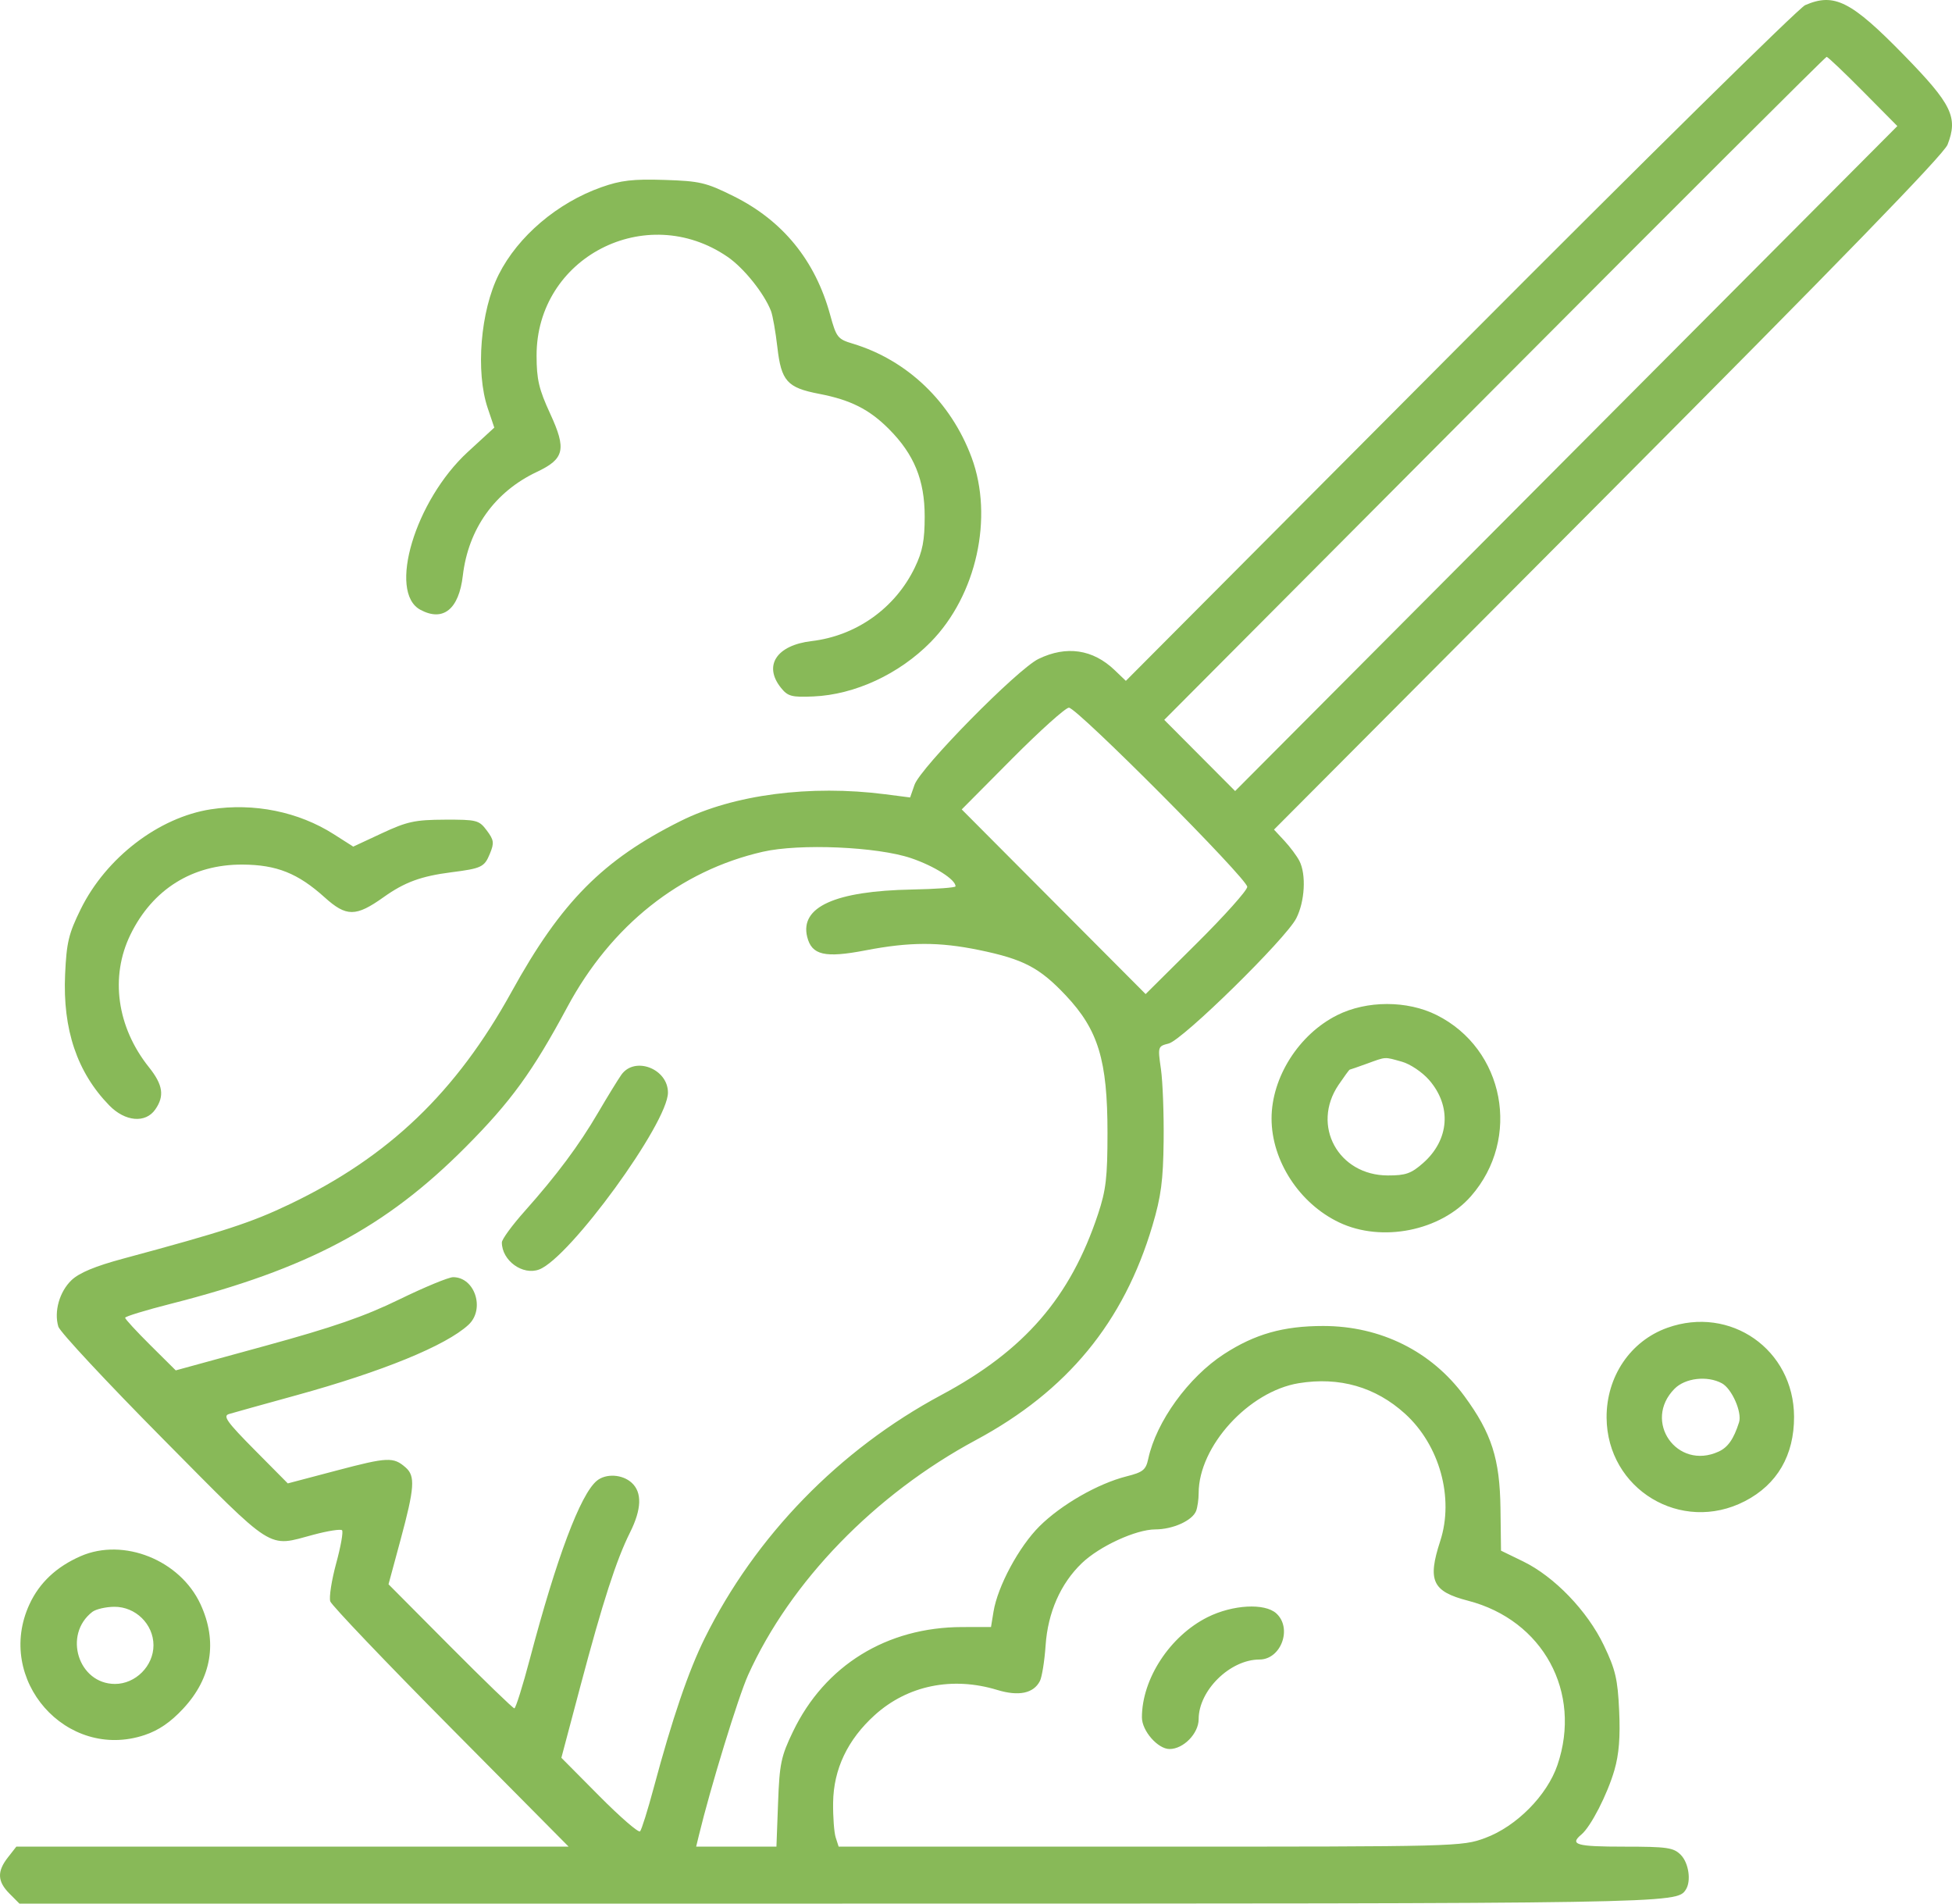 <svg width="80" height="78" viewBox="0 0 80 78" fill="none" xmlns="http://www.w3.org/2000/svg">
<path fill-rule="evenodd" clip-rule="evenodd" d="M73.981 0.211C73.726 0.321 67.358 6.596 59.83 14.155L46.142 27.898L45.682 27.458C44.79 26.603 43.705 26.444 42.562 26.999C41.695 27.42 37.726 31.45 37.48 32.159L37.3 32.676L36.281 32.545C33.206 32.149 30.063 32.559 27.896 33.64C24.71 35.228 22.997 36.958 20.971 40.63C18.696 44.755 15.935 47.4 11.873 49.342C10.3 50.095 9.199 50.454 5.045 51.573C3.895 51.883 3.245 52.154 2.93 52.455C2.436 52.928 2.206 53.742 2.391 54.359C2.455 54.573 4.384 56.642 6.677 58.957C11.311 63.635 10.936 63.396 12.857 62.882C13.439 62.727 13.962 62.645 14.018 62.702C14.075 62.758 13.966 63.37 13.777 64.061C13.589 64.753 13.48 65.453 13.536 65.617C13.593 65.781 15.814 68.11 18.472 70.791L23.305 75.666H11.987H0.669L0.325 76.106C-0.127 76.682 -0.109 77.091 0.389 77.591L0.796 78H34.518C68.629 78 68.711 77.999 69.087 77.433C69.32 77.083 69.212 76.331 68.882 76C68.587 75.704 68.328 75.666 66.557 75.666C64.609 75.666 64.314 75.583 64.809 75.171C65.198 74.847 65.876 73.526 66.164 72.532C66.352 71.885 66.409 71.175 66.359 70.1C66.3 68.803 66.209 68.413 65.731 67.416C65.056 66.006 63.701 64.599 62.418 63.976L61.517 63.538L61.495 61.81C61.468 59.776 61.133 58.729 60.02 57.211C58.67 55.37 56.582 54.332 54.23 54.332C52.594 54.332 51.432 54.661 50.164 55.483C48.706 56.429 47.388 58.251 47.06 59.773C46.962 60.229 46.846 60.323 46.168 60.494C44.996 60.79 43.493 61.652 42.602 62.538C41.76 63.375 40.886 64.999 40.717 66.041L40.615 66.666L39.432 66.668C36.342 66.673 33.803 68.241 32.5 70.949C32.009 71.969 31.947 72.264 31.888 73.875L31.821 75.666H30.176H28.531L28.642 75.208C29.118 73.236 30.258 69.525 30.661 68.632C32.392 64.802 35.852 61.232 39.994 59.007C43.74 56.994 46.056 54.18 47.233 50.213C47.586 49.022 47.671 48.374 47.69 46.748C47.703 45.648 47.653 44.326 47.58 43.81C47.447 42.884 47.451 42.871 47.897 42.758C48.47 42.614 52.697 38.468 53.125 37.629C53.478 36.939 53.539 35.833 53.255 35.278C53.153 35.078 52.876 34.707 52.641 34.453L52.213 33.993L65.902 20.252C75.35 10.768 79.661 6.33 79.818 5.927C80.255 4.805 79.996 4.273 78.04 2.268C75.866 0.041 75.177 -0.308 73.981 0.211ZM61.245 15.912L47.715 29.496L49.167 30.954L50.62 32.413L64.19 18.789L77.76 5.166L76.355 3.747C75.582 2.967 74.91 2.329 74.862 2.329C74.814 2.329 68.686 8.441 61.245 15.912ZM24.644 7.672C22.841 8.311 21.229 9.683 20.441 11.246C19.691 12.736 19.485 15.236 19.99 16.728L20.258 17.521L19.171 18.52C17.014 20.504 15.885 24.265 17.229 24.986C18.16 25.487 18.807 24.967 18.968 23.588C19.193 21.669 20.276 20.151 22.003 19.336C23.133 18.803 23.223 18.413 22.551 16.957C22.086 15.948 21.992 15.551 21.991 14.573C21.983 10.551 26.473 8.229 29.82 10.525C30.486 10.982 31.32 12.023 31.599 12.746C31.669 12.929 31.786 13.595 31.859 14.224C32.018 15.615 32.259 15.885 33.568 16.137C34.856 16.384 35.625 16.771 36.428 17.576C37.465 18.617 37.897 19.67 37.897 21.163C37.897 22.143 37.81 22.593 37.496 23.247C36.695 24.914 35.1 26.052 33.259 26.269C31.822 26.439 31.276 27.277 32.01 28.187C32.289 28.533 32.448 28.575 33.334 28.537C35.033 28.465 36.853 27.621 38.145 26.306C40.021 24.395 40.729 21.197 39.82 18.746C38.974 16.468 37.181 14.752 34.942 14.079C34.332 13.896 34.275 13.822 34.022 12.898C33.413 10.673 32.082 9.039 30.06 8.036C28.935 7.477 28.68 7.418 27.228 7.372C25.939 7.331 25.442 7.389 24.644 7.672ZM41.486 31.081L39.415 33.166L43.183 36.949L46.952 40.732L49.034 38.665C50.18 37.528 51.117 36.481 51.117 36.338C51.117 36.004 44.14 28.997 43.808 28.997C43.67 28.997 42.626 29.935 41.486 31.081ZM8.643 33.161C6.505 33.49 4.347 35.145 3.309 37.251C2.812 38.26 2.727 38.615 2.668 39.932C2.567 42.182 3.16 43.941 4.477 45.293C5.127 45.961 5.963 46.035 6.363 45.461C6.749 44.909 6.68 44.45 6.104 43.729C4.791 42.087 4.503 40.025 5.345 38.298C6.252 36.437 7.889 35.414 9.943 35.426C11.341 35.435 12.207 35.781 13.305 36.769C14.197 37.573 14.585 37.571 15.726 36.758C16.585 36.147 17.255 35.901 18.493 35.742C19.739 35.583 19.851 35.529 20.077 34.981C20.26 34.538 20.244 34.421 19.95 34.028C19.632 33.604 19.542 33.581 18.223 33.586C17.007 33.591 16.685 33.661 15.655 34.141L14.477 34.69L13.68 34.182C12.231 33.259 10.407 32.89 8.643 33.161ZM31.261 34.901C27.867 35.678 25.048 37.918 23.249 41.267C21.826 43.915 20.939 45.137 19.079 47.005C15.798 50.302 12.608 51.996 6.996 53.424C5.968 53.685 5.128 53.942 5.128 53.995C5.128 54.048 5.595 54.555 6.165 55.121L7.203 56.151L10.856 55.15C13.66 54.382 14.941 53.939 16.371 53.241C17.396 52.741 18.386 52.332 18.571 52.332C19.466 52.332 19.889 53.648 19.198 54.285C18.274 55.137 15.671 56.201 12.13 57.175C10.79 57.544 9.554 57.888 9.383 57.94C9.124 58.018 9.303 58.267 10.433 59.408L11.795 60.782L13.816 60.249C15.889 59.702 16.125 59.692 16.625 60.13C17.025 60.48 16.991 60.961 16.419 63.082L15.923 64.916L18.451 67.458C19.842 68.856 21.024 69.999 21.08 69.999C21.135 69.999 21.423 69.081 21.72 67.958C22.812 63.823 23.784 61.237 24.457 60.676C24.827 60.368 25.502 60.404 25.887 60.754C26.322 61.149 26.299 61.839 25.819 62.796C25.261 63.912 24.703 65.639 23.796 69.054L23.007 72.025L24.563 73.593C25.419 74.456 26.17 75.106 26.232 75.039C26.295 74.972 26.547 74.166 26.793 73.25C27.551 70.421 28.216 68.471 28.879 67.132C30.956 62.937 34.4 59.397 38.582 57.158C41.986 55.336 43.865 53.167 45.001 49.748C45.328 48.765 45.389 48.241 45.389 46.415C45.389 43.44 45.011 42.198 43.675 40.782C42.604 39.647 41.942 39.301 40.125 38.927C38.484 38.59 37.278 38.593 35.471 38.941C33.806 39.261 33.269 39.138 33.082 38.39C32.776 37.163 34.225 36.508 37.377 36.448C38.358 36.429 39.161 36.371 39.162 36.318C39.166 36.039 38.289 35.484 37.337 35.162C35.949 34.693 32.766 34.556 31.261 34.901ZM54.804 41.595C53.233 42.381 52.113 44.144 52.113 45.831C52.113 47.562 53.254 49.315 54.884 50.089C56.63 50.919 59.04 50.438 60.288 49.011C62.356 46.646 61.661 42.983 58.88 41.592C57.671 40.987 56.016 40.989 54.804 41.595ZM56.015 43.586C55.65 43.718 55.335 43.827 55.315 43.829C55.295 43.83 55.09 44.111 54.858 44.453C53.732 46.118 54.845 48.161 56.881 48.164C57.61 48.165 57.837 48.085 58.323 47.656C59.405 46.703 59.503 45.32 58.566 44.248C58.286 43.928 57.792 43.597 57.454 43.503C56.72 43.298 56.827 43.292 56.015 43.586ZM25.465 44.039C25.32 44.246 24.893 44.94 24.518 45.581C23.729 46.93 22.821 48.148 21.502 49.63C20.988 50.206 20.568 50.781 20.568 50.908C20.568 51.653 21.425 52.273 22.099 52.016C23.355 51.537 27.375 46.015 27.375 44.769C27.375 43.788 26.011 43.267 25.465 44.039ZM68.331 54.407C66.819 54.948 65.833 56.408 65.844 58.089C65.864 61.024 68.902 62.858 71.512 61.51C72.837 60.825 73.533 59.629 73.527 58.046C73.516 55.3 70.919 53.48 68.331 54.407ZM53.229 56.676C51.176 57.011 49.125 59.262 49.125 61.182C49.125 61.433 49.078 61.76 49.022 61.908C48.871 62.303 48.072 62.666 47.348 62.667C46.555 62.669 45.062 63.355 44.337 64.051C43.468 64.884 42.945 66.07 42.853 67.416C42.809 68.058 42.703 68.718 42.618 68.882C42.357 69.387 41.751 69.513 40.87 69.245C39.028 68.684 37.197 69.059 35.852 70.273C34.74 71.277 34.162 72.489 34.144 73.86C34.136 74.441 34.184 75.085 34.25 75.291L34.371 75.666H47.137C59.747 75.666 59.916 75.662 60.865 75.312C62.147 74.839 63.407 73.567 63.831 72.318C64.844 69.334 63.237 66.384 60.165 65.589C58.701 65.21 58.496 64.771 59.025 63.146C59.601 61.38 59.002 59.215 57.584 57.928C56.374 56.83 54.894 56.405 53.229 56.676ZM68.632 56.901C67.309 58.229 68.728 60.26 70.433 59.48C70.816 59.306 71.053 58.966 71.272 58.281C71.404 57.87 70.977 56.899 70.567 56.679C69.971 56.358 69.069 56.462 68.632 56.901ZM3.309 63.762C2.316 64.195 1.619 64.848 1.21 65.73C-0.222 68.817 2.718 72.163 5.925 71.094C6.502 70.901 6.988 70.57 7.506 70.013C8.679 68.755 8.926 67.262 8.216 65.73C7.378 63.924 5.066 62.997 3.309 63.762ZM3.785 66.046C2.575 66.979 3.209 68.999 4.713 68.999C5.556 68.999 6.29 68.263 6.29 67.416C6.29 66.551 5.556 65.831 4.684 65.838C4.334 65.841 3.93 65.935 3.785 66.046ZM49.491 66.263C47.95 67.034 46.8 68.789 46.8 70.371C46.8 70.921 47.452 71.666 47.933 71.666C48.502 71.666 49.125 71.028 49.125 70.443C49.125 69.264 50.414 67.999 51.615 67.999C52.504 67.999 52.974 66.714 52.307 66.108C51.833 65.677 50.518 65.75 49.491 66.263Z" fill="#88B958"/>
</svg>
